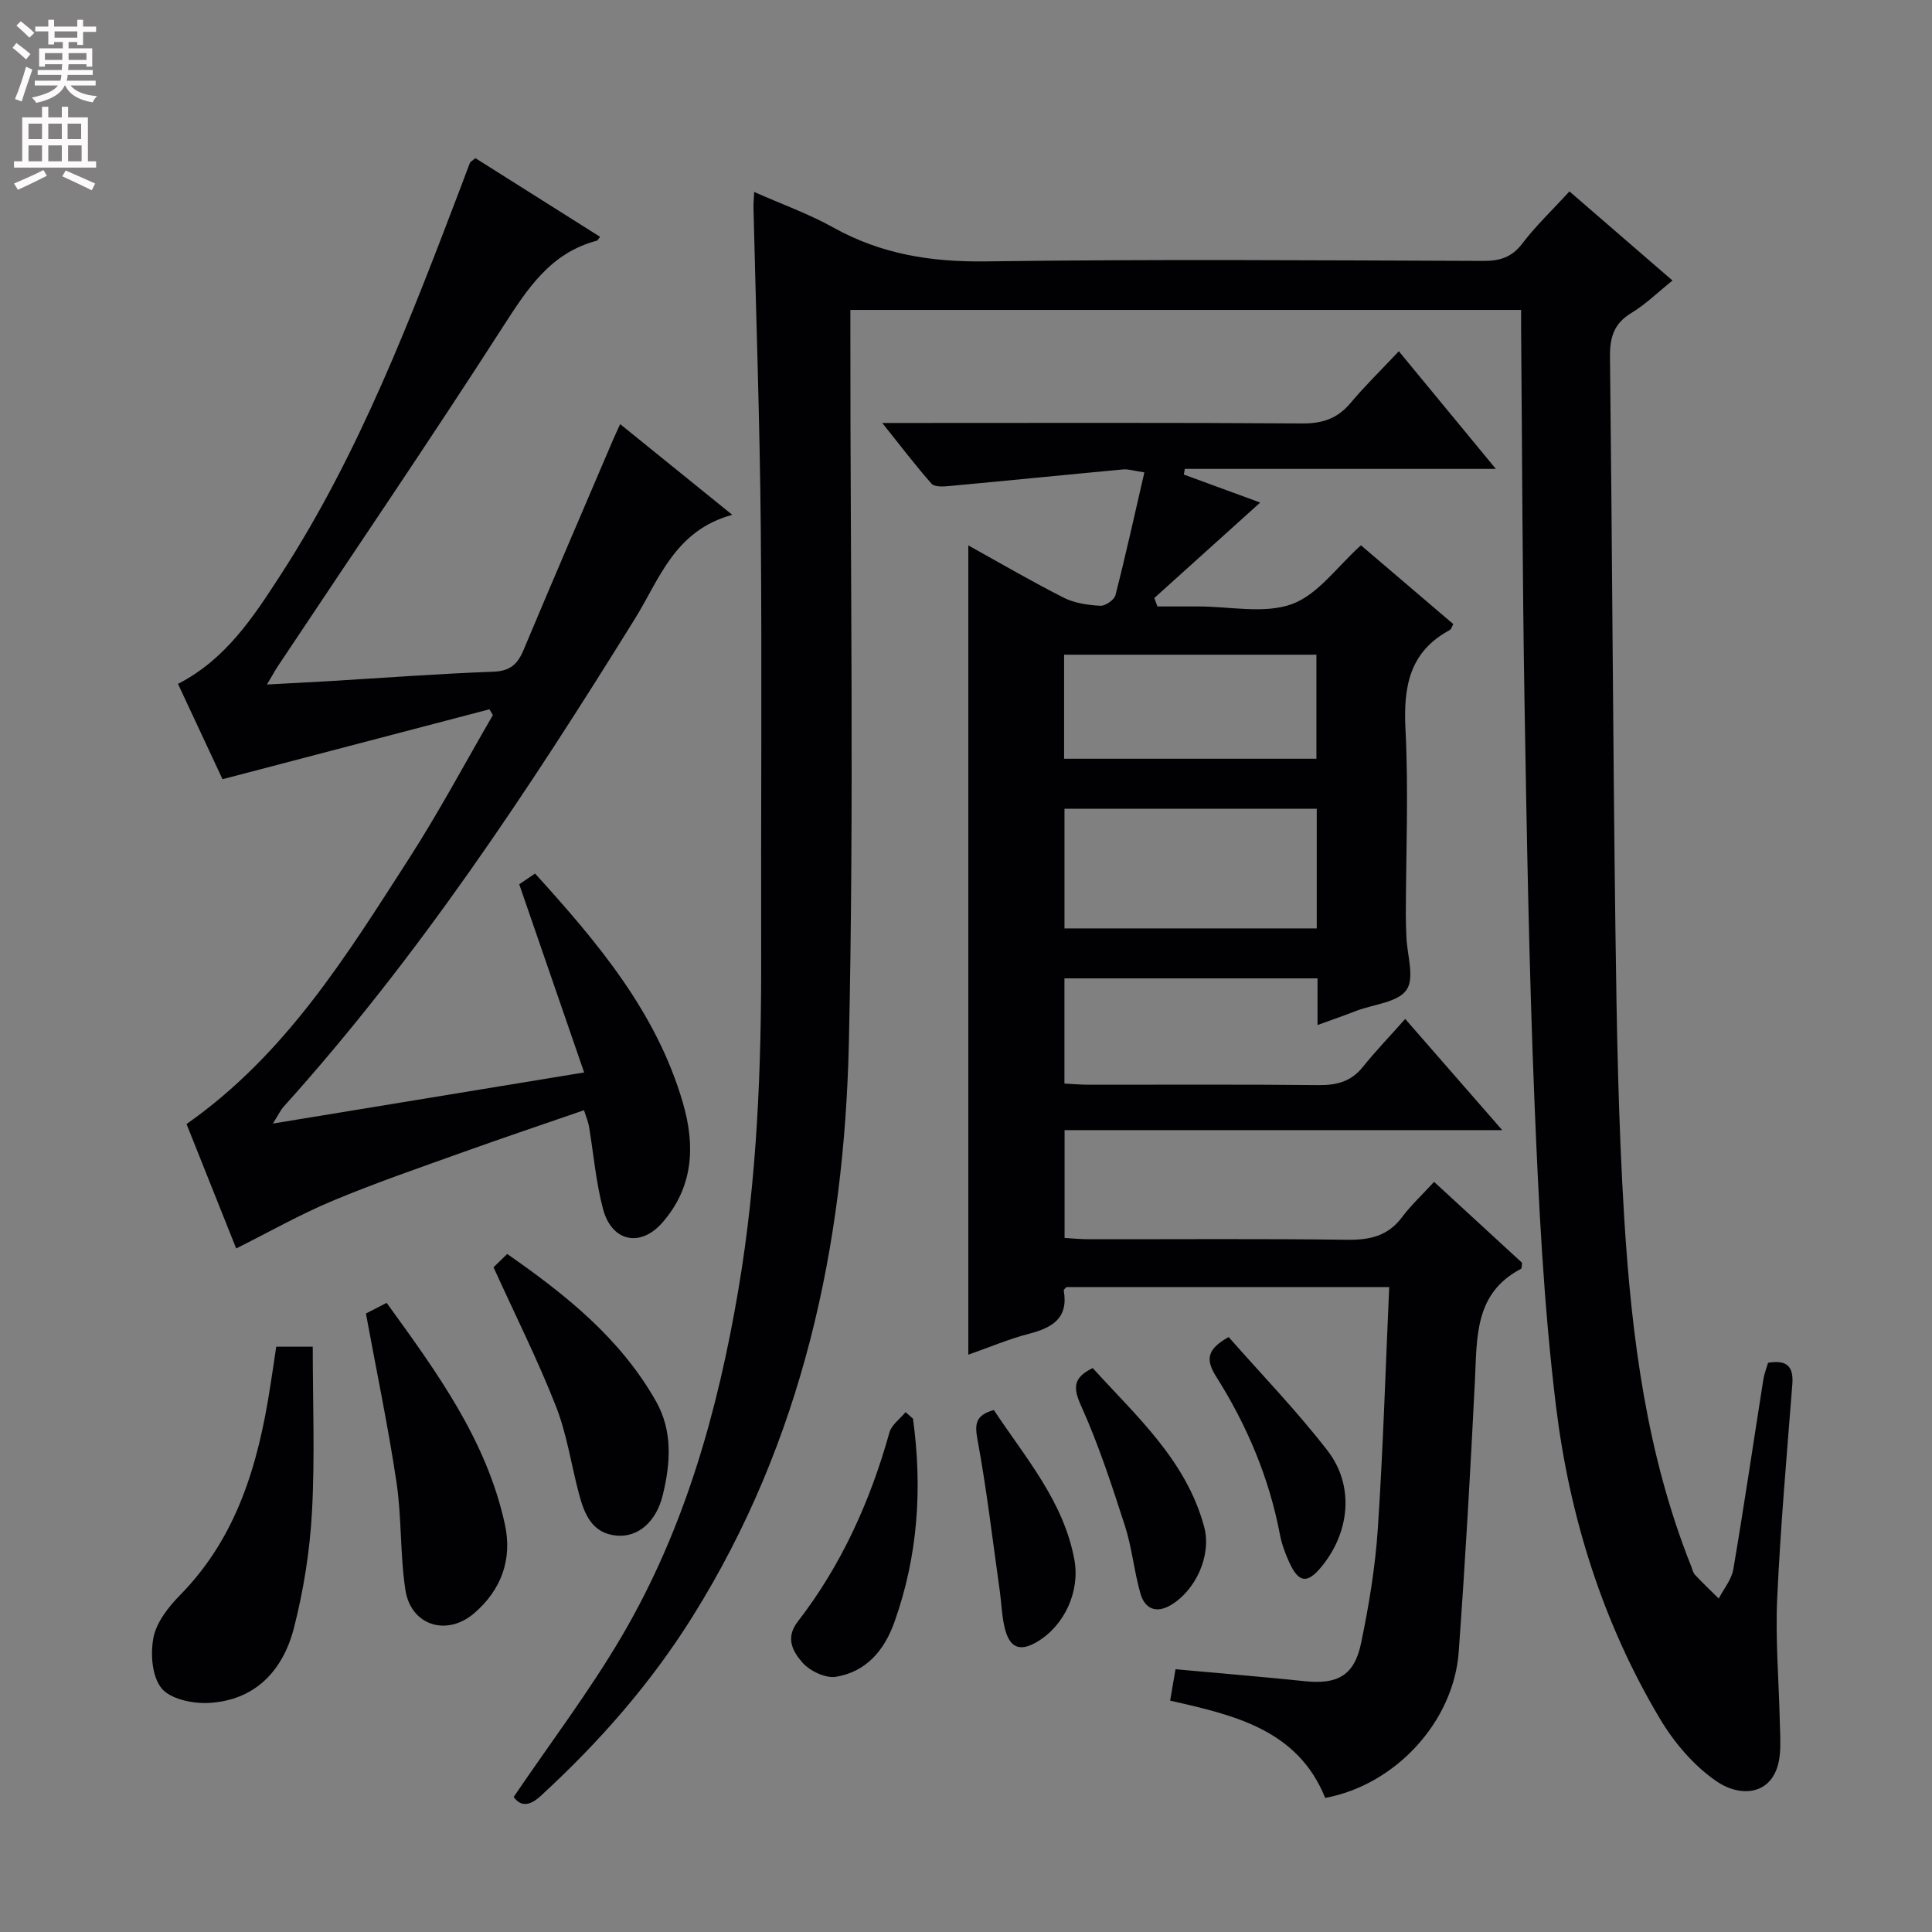 <svg enable-background="new 0 0 400 400" viewBox="0 0 400 400" xmlns="http://www.w3.org/2000/svg"><rect x="0" y="0" width="400" height="400" fill="#808080" stroke="none"/><g fill="#010103"><path d="m314.93 64.17c-46.47 0-92.27 0-138.87 0v5.77c-.02 48.66.78 97.33-.31 145.96-.94 42-9.62 82.4-32.33 118.74-8.71 13.95-19.43 26.14-31.52 37.23-2.49 2.28-4.25 1.99-5.55.17 7.64-11.26 15.69-21.87 22.38-33.27 13.03-22.19 19.89-46.63 24.16-71.86 3.87-22.87 4.76-45.94 4.7-69.09-.07-29.49.18-58.99-.08-88.48-.2-22.13-.99-44.25-1.51-66.37-.02-.82.07-1.65.14-3.23 5.72 2.54 11.31 4.53 16.42 7.38 9.89 5.52 20.24 7.15 31.53 7 34.32-.48 68.65-.22 102.98-.1 3.43.01 5.9-.71 8.09-3.58 2.81-3.69 6.21-6.92 9.78-10.81 6.96 6.03 13.92 12.05 21.33 18.45-3.11 2.5-5.59 4.96-8.5 6.71-3.65 2.19-4.49 5.1-4.44 9.14.46 39.64.61 79.27 1.13 118.91.26 19.79.6 39.61 1.82 59.36 1.52 24.55 4.62 48.92 13.85 72.05.25.62.38 1.36.81 1.81 1.58 1.69 3.27 3.28 4.91 4.9 1.04-2.02 2.66-3.94 3.02-6.08 2.22-13.08 4.15-26.21 6.22-39.32.18-1.13.62-2.21.97-3.41 3.75-.63 5.33.61 5.02 4.47-1.15 14.75-2.45 29.5-3.13 44.28-.39 8.4.33 16.84.53 25.27.05 2.29.22 4.6.03 6.88-.71 8.55-7.78 9.37-13.04 5.8-4.74-3.21-8.87-8.07-11.83-13.05-11.88-19.95-18.71-41.9-21.5-64.76-2.53-20.75-3.57-41.71-4.43-62.62-1.14-27.76-1.61-55.56-2.08-83.34-.43-25.64-.48-51.29-.7-76.93-.01-1.17 0-2.31 0-3.98z"/><path d="m272.78 212.22c0-3.68 0-6.48 0-9.66-17.56 0-34.79 0-52.4 0v21.78c1.6.08 3.35.24 5.1.24 15.83.02 31.67-.09 47.5.08 3.77.04 6.74-.72 9.18-3.76 2.69-3.35 5.69-6.46 8.77-9.94 7 8.02 13.19 15.11 20.09 23.02-30.79 0-60.5 0-90.61 0v22.32c1.54.09 3.28.27 5.02.27 17.83.02 35.67-.13 53.5.11 4.67.06 8.4-.76 11.32-4.65 1.89-2.51 4.22-4.68 6.66-7.34 6.47 5.95 12.41 11.41 18.22 16.76-.1.65-.04 1.16-.21 1.24-9.65 5.03-9.11 14.13-9.55 23.06-.93 18.76-2 37.52-3.36 56.26-1.04 14.45-13.09 27.53-27.64 30.23-5.71-14.16-18.87-17.15-32.11-20.14.38-2.2.7-4.09 1.12-6.5 9.07.83 17.97 1.56 26.86 2.48 6.68.69 10.17-1.19 11.56-7.9 1.62-7.78 2.93-15.7 3.46-23.63 1.1-16.56 1.6-33.16 2.36-50.08-22.97 0-44.89 0-66.83 0-.19.24-.59.52-.55.72 1.01 5.76-2.4 7.71-7.22 8.96-4.15 1.07-8.13 2.78-12.54 4.32 0-55.89 0-111.37 0-167.55 6.58 3.65 13.07 7.44 19.76 10.83 2.25 1.14 5 1.52 7.56 1.67 1.04.06 2.89-1.21 3.14-2.19 2.13-8.3 3.97-16.68 5.99-25.43-2.22-.33-3.33-.71-4.4-.61-12.05 1.12-24.08 2.34-36.13 3.45-1.18.11-2.92.19-3.53-.49-3.27-3.7-6.26-7.64-10.21-12.58h6.47c26.83 0 53.67-.09 80.5.1 4.21.03 7.3-1.03 9.99-4.24 2.99-3.56 6.34-6.82 9.99-10.71 6.76 8.2 13.04 15.81 20.09 24.36-22.19 0-43.3 0-64.4 0-.07.39-.13.78-.2 1.17 5.51 2.02 11.01 4.04 15.81 5.8-7.2 6.49-14.56 13.12-21.92 19.76.21.58.43 1.17.64 1.75h7.5 1c6.5-.01 13.58 1.59 19.33-.48 5.39-1.95 9.39-7.78 14.31-12.18 6.19 5.28 12.61 10.75 19.12 16.31-.28.49-.4 1.06-.74 1.24-8.36 4.5-9.61 11.74-9.16 20.53.65 12.8.1 25.65.07 38.48 0 1.5.06 3 .12 4.5.14 3.75 1.74 8.49.03 10.98-1.76 2.57-6.71 2.97-10.28 4.3-2.45.95-4.94 1.83-8.15 2.98zm-.16-44.78c-17.66 0-34.87 0-52.23 0v24.78h52.23c0-8.3 0-16.24 0-24.78zm-.07-31.89c-17.84 0-35.05 0-52.24 0v21.54h52.24c0-7.44 0-14.37 0-21.54z"/><path d="m151.61 106.59c-11.95 3.26-15.05 13.29-20.12 21.46-21.96 35.4-44.85 70.11-72.84 101.16-.51.57-.84 1.31-2.15 3.41 21.85-3.59 42.34-6.95 64.44-10.58-4.73-13.72-9.02-26.16-13.44-38.96.63-.43 1.83-1.24 3.28-2.22 12.91 14.23 25.12 28.64 30.6 47.45 2.61 8.96 2.17 17.45-4.22 24.79-4.56 5.24-10.51 4-12.31-2.79-1.48-5.57-1.95-11.41-2.91-17.12-.16-.95-.56-1.85-1.03-3.33-8.47 2.93-16.76 5.71-24.98 8.66-9.07 3.25-18.2 6.39-27.08 10.1-6.74 2.82-13.14 6.46-19.95 9.86-3.17-7.95-6.78-16.97-10.28-25.76 20.57-14.42 33.14-34.9 46.08-55 6.19-9.62 11.59-19.76 17.34-29.66-.23-.4-.47-.81-.7-1.21-18.25 4.78-36.5 9.56-55.27 14.48-2.76-5.92-5.97-12.78-9.22-19.74 9.9-5.09 15.57-13.8 21.17-22.44 16.41-25.27 27.03-53.27 37.69-81.23.53-1.39 1.02-2.81 1.58-4.19.11-.26.47-.42 1.13-.99 8.5 5.36 17.13 10.81 25.82 16.29-.45.57-.52.76-.63.79-9.63 2.52-14.41 9.95-19.46 17.8-15.19 23.63-31.02 46.86-46.59 70.26-.61.92-1.14 1.9-2.29 3.84 4.91-.27 8.97-.47 13.03-.71 11.28-.67 22.56-1.53 33.86-1.94 3.44-.13 4.99-1.54 6.22-4.46 6.1-14.55 12.35-29.04 18.54-43.54.39-.91.82-1.8 1.48-3.26 7.45 6.04 14.73 11.92 23.21 18.78z"/><path d="m57.19 278.82h7.56c0 11.46.46 22.87-.16 34.23-.44 8.05-1.73 16.17-3.73 23.99-2.27 8.85-8.05 15.07-17.77 15.54-3.28.16-7.88-.83-9.66-3.06-1.97-2.46-2.32-7.14-1.65-10.51.63-3.16 3.08-6.29 5.46-8.72 11.81-11.99 16.2-27.08 18.68-43.05.42-2.62.8-5.24 1.27-8.42z"/><path d="m75.76 271.95c.8-.41 2.36-1.21 4.29-2.21 10.36 14.33 20.67 28.36 24.48 45.86 1.58 7.25-.74 13.52-6.28 18.34-5.7 4.96-13.17 2.63-14.31-4.73-1.13-7.33-.75-14.9-1.84-22.24-1.7-11.42-4.08-22.74-6.34-35.02z"/><path d="m102.18 262.38c.16-.16 1.34-1.3 2.83-2.76 12.06 8.4 23.4 17.42 30.8 30.49 3.51 6.2 3 12.83 1.43 19.35-1.35 5.63-5.14 8.87-9.58 8.47-5.03-.44-6.65-4.39-7.76-8.53-1.63-6.07-2.51-12.42-4.79-18.22-3.71-9.48-8.31-18.63-12.93-28.8z"/><path d="m189.02 293.71c1.97 14.34 1.06 28.41-3.85 42.15-2.1 5.89-5.87 10.27-12.08 11.3-2.16.36-5.41-1.19-6.95-2.94-1.88-2.14-3.66-5.01-.99-8.46 9.06-11.71 15.02-24.96 19-39.18.44-1.59 2.19-2.82 3.34-4.21.5.44 1.02.89 1.53 1.34z"/><path d="m226.23 283.24c9.02 9.95 19.36 19.08 23.08 32.87 1.6 5.94-1.81 13.28-7.02 16.27-3.09 1.77-5.32.55-6.18-2.47-1.31-4.59-1.74-9.45-3.2-13.99-2.69-8.33-5.42-16.71-9-24.68-1.74-3.81-1.87-5.94 2.32-8z"/><path d="m254.38 276.82c6.79 7.73 14.1 15.27 20.48 23.53 5.59 7.24 4.61 16.88-1.24 24-2.97 3.63-4.77 3.4-6.75-1.01-.81-1.8-1.51-3.71-1.88-5.65-2.23-11.76-6.83-22.6-13.17-32.64-2.16-3.43-2.11-5.64 2.56-8.23z"/><path d="m205.76 291.93c6.61 9.96 14.47 18.94 16.68 31.01 1.2 6.56-2.06 13.65-7.76 17.01-3.47 2.04-5.6 1.28-6.62-2.73-.65-2.55-.7-5.24-1.07-7.86-1.48-10.46-2.7-20.97-4.62-31.35-.63-3.36-.27-5.03 3.39-6.08z"/></g><path d="m2.6 9.9.8-1c.9.7 1.9 1.4 2.9 2.3l-.9 1.1c-1.1-1-2-1.8-2.8-2.4zm.5 10.6c.9-2.1 1.6-4.3 2.3-6.7.4.2.8.4 1.3.6-.7 2.1-1.5 4.3-2.2 6.6zm.3-15.2.9-.9c1 .8 2 1.6 2.8 2.4l-1 1c-.9-.9-1.8-1.7-2.7-2.5zm12.6-1.2h1.2v1.4h2.7v1.1h-2.7v2.7h-1.2v-.6h-1.8v1.3h4.9v3.8h-1.2v-.5h-3.7c0 .4-.1.9-.1 1.2h5.1v1h-5.2c0 .5-.1.9-.2 1.2h6v1h-5.2c1.1 1.3 2.9 2 5.5 2.2-.4.4-.7.8-.9 1.3-2.9-.5-4.8-1.6-5.7-3.5h-.1c-.8 1.7-2.7 2.9-5.9 3.6-.2-.4-.6-.8-.9-1.1 2.8-.6 4.6-1.4 5.4-2.5h-4.8v-1h5.3c.1-.3.2-.7.2-1.2h-4.9v-1h5c0-.4 0-.8.1-1.2h-3.6v.5h-1.2v-3.8h4.9v-1.3h-1.8v.5h-1.2v-2.7h-2.7v-1h2.7v-1.4h1.2v1.4h4.8zm-6.7 8.3h3.6c0-.4 0-.9 0-1.4h-3.6zm1.9-4.6h4.8v-1.3h-4.7v1.3zm6.7 3.2h-3.7v1.4h3.7z" fill="#fcfafa"/><path d="m8.7 22.1h1.3v2.2h2.8v-2.2h1.3v2.2h4.1v9.1h1.7v1.3h-17v-1.3h1.7v-9.1h4.1zm.3 13.1.7 1.2c-1.8.9-3.8 1.9-6 2.9-.2-.4-.5-.8-.8-1.3 2.3-1 4.4-1.9 6.1-2.8zm-3.1-6.4h2.8v-3.2h-2.8zm0 4.6h2.8v-3.3h-2.8zm4.1-4.6h2.8v-3.2h-2.8zm0 4.6h2.8v-3.3h-2.8zm3.6 1.9c2.1.9 4.1 1.8 6.1 2.7l-.7 1.4c-2.2-1.1-4.2-2-6.1-2.9zm3.2-9.7h-2.8v3.2h2.8zm-2.7 7.8h2.8v-3.3h-2.8z" fill="#fcfafa"/></svg>
